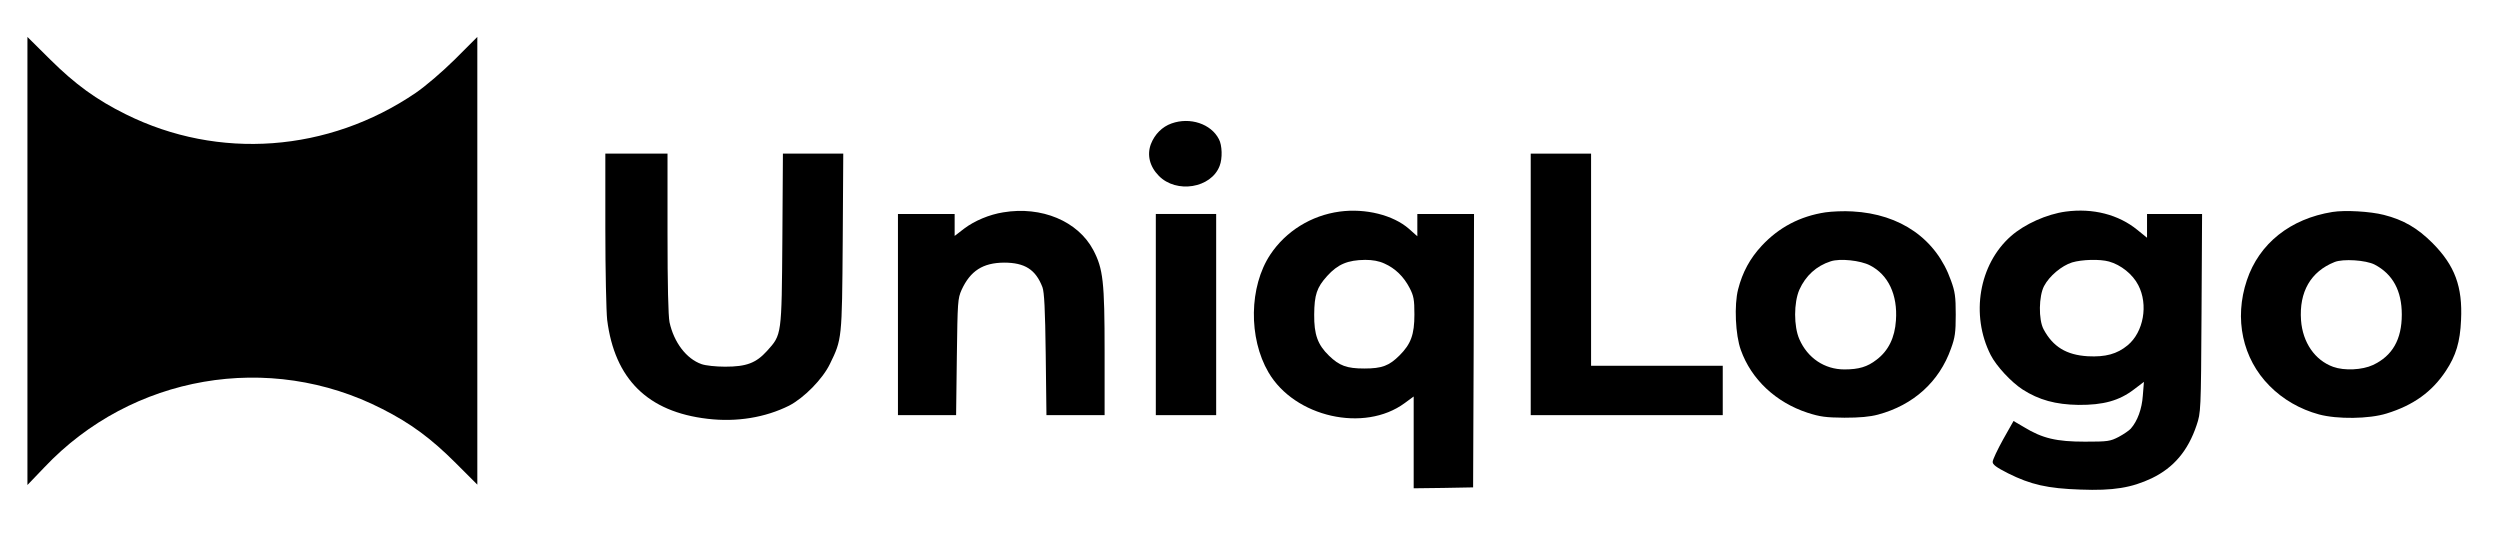 <?xml version="1.0" standalone="no"?>
<!DOCTYPE svg PUBLIC "-//W3C//DTD SVG 20010904//EN"
 "http://www.w3.org/TR/2001/REC-SVG-20010904/DTD/svg10.dtd">
<svg version="1.0" xmlns="http://www.w3.org/2000/svg"
 width="1367pt" height="296pt" viewBox="0 0 1367 296"
 preserveAspectRatio="xMidYMid meet">

<g transform="translate(0,296) scale(0.1,-0.1)"
fill="#000000" stroke="none">
<path d="M150 1533 l0 -1225 92 96 c478 506 1231 636 1848 320 156 -79 268
-162 402 -296 l118 -118 0 1224 0 1224 -122 -122 c-72 -71 -161 -147 -215
-184 -478 -325 -1078 -369 -1585 -117 -162 80 -278 165 -415 301 l-123 122 0
-1225z"/>
<path d="M6406 2285 c-51 -18 -92 -59 -113 -113 -22 -59 -7 -122 43 -173 96
-99 287 -68 333 54 16 40 14 113 -4 146 -43 84 -158 122 -259 86z"/>
<path d="M3310 1707 c0 -227 5 -450 10 -496 41 -324 222 -503 549 -541 159
-19 316 7 446 72 81 42 183 145 223 228 66 135 66 136 70 668 l3 482 -165 0
-165 0 -3 -467 c-4 -530 -3 -522 -84 -612 -60 -66 -112 -86 -229 -86 -50 0
-107 6 -129 14 -83 29 -151 119 -175 229 -7 35 -11 204 -11 487 l0 435 -170 0
-170 0 0 -413z"/>
<path d="M8370 1405 l0 -715 525 0 525 0 0 135 0 135 -360 0 -360 0 0 580 0
580 -165 0 -165 0 0 -715z"/>
<path d="M5486 1799 c-76 -12 -157 -46 -214 -89 l-52 -40 0 60 0 60 -155 0
-155 0 0 -550 0 -550 159 0 159 0 4 318 c4 304 5 319 26 367 48 104 116 148
232 149 114 0 173 -38 210 -134 10 -26 15 -122 18 -367 l4 -333 159 0 159 0 0
345 c0 386 -8 455 -62 558 -84 158 -283 241 -492 206z"/>
<path d="M7325 1803 c-155 -21 -294 -107 -379 -235 -116 -175 -120 -456 -10
-644 143 -245 524 -331 745 -168 l49 36 0 -251 0 -251 163 2 162 3 3 748 2
747 -155 0 -155 0 0 -61 0 -61 -46 41 c-86 75 -237 113 -379 94z m245 -284
c59 -26 106 -72 138 -134 22 -43 26 -62 26 -145 0 -109 -19 -161 -81 -223 -57
-57 -96 -72 -193 -72 -96 0 -136 15 -193 70 -62 60 -82 116 -81 225 1 108 14
148 71 211 58 64 112 87 208 88 40 0 75 -6 105 -20z"/>
<path d="M9982 1799 c-139 -21 -255 -82 -349 -183 -64 -69 -105 -144 -129
-238 -22 -85 -15 -250 15 -332 57 -160 191 -286 365 -343 69 -22 99 -26 201
-27 84 0 139 5 184 17 194 52 335 180 399 361 22 60 26 88 26 186 0 98 -4 126
-26 186 -80 227 -276 364 -539 378 -46 3 -112 0 -147 -5z m243 -290 c100 -51
152 -161 142 -301 -6 -94 -41 -166 -106 -215 -50 -39 -97 -53 -176 -53 -108 0
-201 62 -246 165 -31 70 -31 200 0 271 34 76 93 130 171 155 51 17 163 5 215
-22z"/>
<path d="M11295 1803 c-103 -14 -224 -68 -299 -134 -175 -154 -222 -431 -111
-650 31 -61 113 -149 175 -189 89 -57 180 -82 305 -84 136 -1 223 23 304 85
l54 41 -6 -75 c-5 -73 -29 -139 -66 -181 -9 -10 -38 -30 -66 -45 -47 -24 -58
-26 -185 -26 -155 0 -232 18 -332 79 l-58 34 -57 -101 c-31 -56 -57 -111 -57
-122 -1 -15 19 -30 84 -63 124 -62 216 -83 396 -89 179 -7 280 10 390 62 120
58 198 150 245 290 23 69 24 74 27 613 l3 542 -151 0 -150 0 0 -65 0 -65 -53
43 c-103 84 -243 120 -392 100z m237 -273 c65 -18 130 -70 160 -129 56 -107
29 -257 -58 -329 -58 -48 -121 -65 -218 -60 -117 7 -191 52 -242 148 -28 53
-26 181 3 236 29 55 96 111 153 129 54 16 151 19 202 5z"/>
<path d="M12754 1801 c-231 -37 -401 -173 -468 -373 -71 -211 -24 -429 124
-578 73 -74 167 -128 270 -156 100 -27 274 -25 370 5 146 45 248 118 324 233
55 83 78 158 83 278 9 183 -34 298 -156 421 -82 82 -159 127 -266 154 -74 19
-212 27 -281 16z m231 -288 c99 -52 148 -143 148 -273 0 -136 -51 -226 -158
-276 -58 -27 -156 -32 -217 -10 -100 36 -167 133 -176 255 -11 155 53 266 183
318 46 19 172 11 220 -14z"/>
<path d="M6320 1240 l0 -550 165 0 165 0 0 550 0 550 -165 0 -165 0 0 -550z"/>
</g>
</svg>
